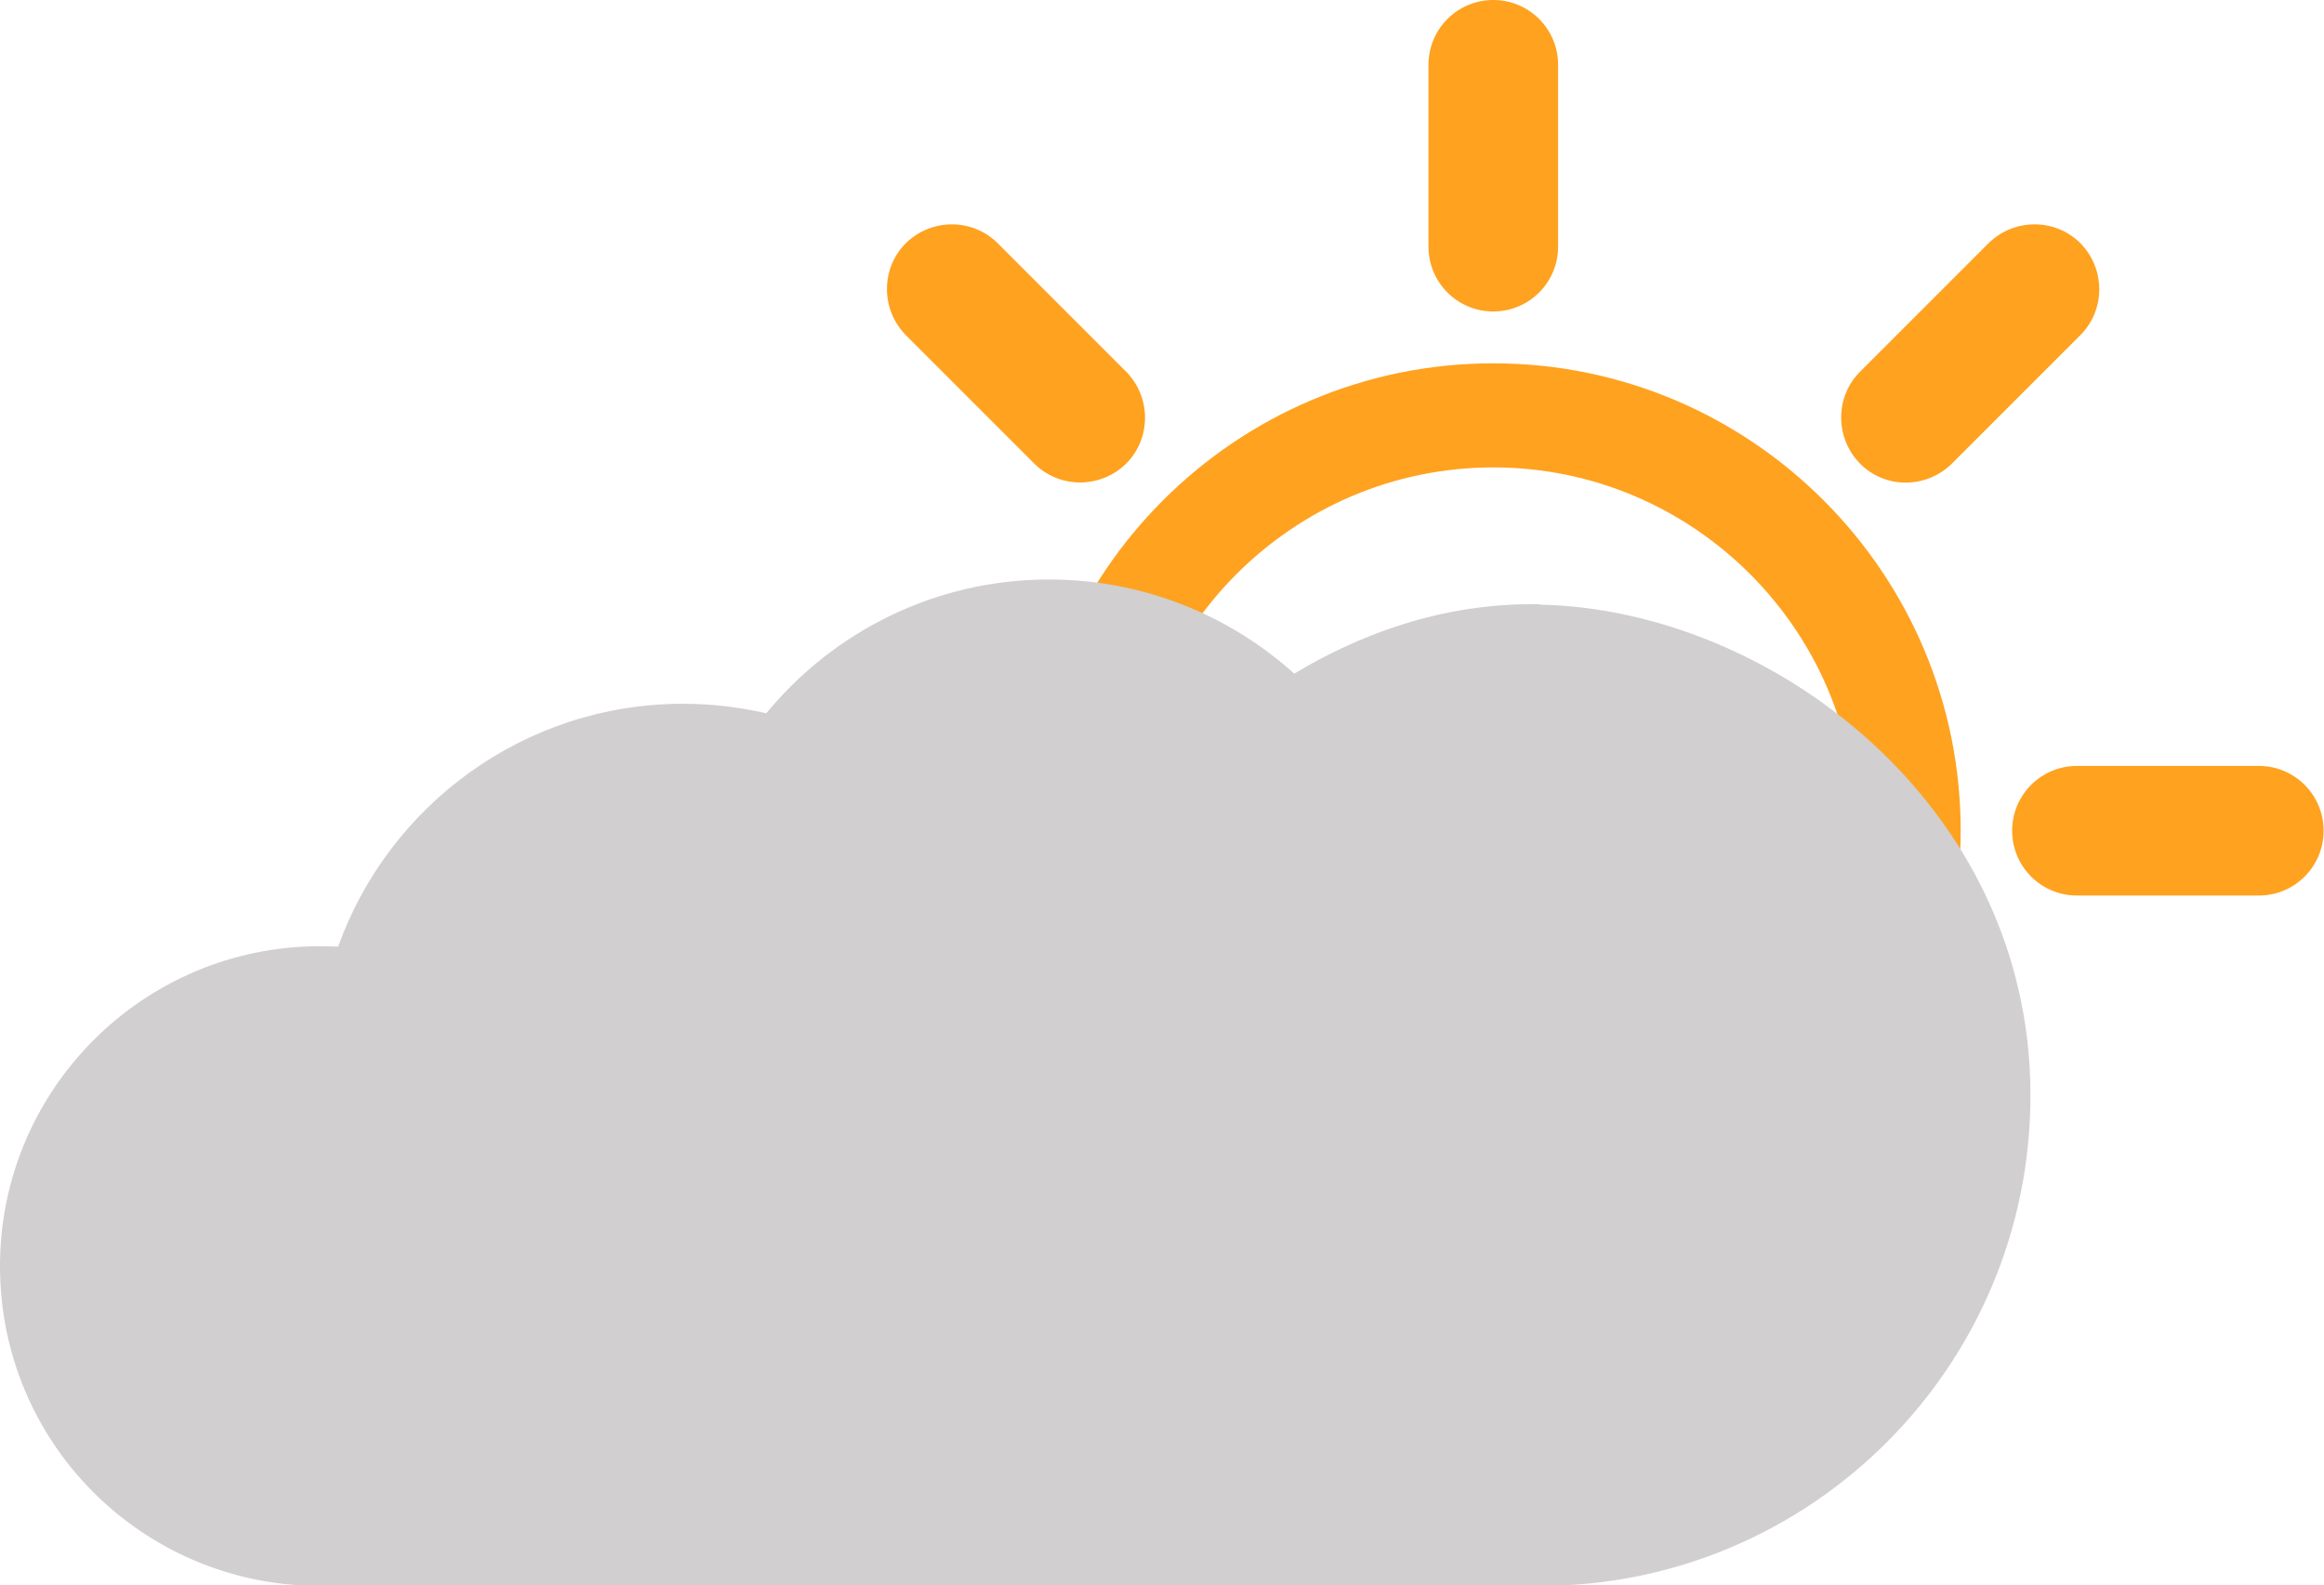 <?xml version="1.0" encoding="UTF-8"?>
<svg id="_Слой_2" data-name="Слой 2" xmlns="http://www.w3.org/2000/svg" viewBox="0 0 60.96 41.58">
  <defs>
    <style>
      .cls-1 {
        fill: #d1cfcf;
      }

      .cls-2 {
        fill: #ffa21f;
      }
    </style>
  </defs>
  <g id="_Слой_1-2" data-name="Слой 1">
    <g>
      <path class="cls-2" d="m39.17,9.53c-6.76,0-12.26,5.5-12.26,12.26s5.5,12.26,12.26,12.26,12.26-5.5,12.26-12.26-5.5-12.26-12.26-12.26Zm0,21.79c-5.26,0-9.53-4.28-9.53-9.53s4.28-9.53,9.53-9.53,9.53,4.28,9.53,9.53-4.28,9.53-9.53,9.53Z"/>
      <path class="cls-2" d="m39.17,8.17c.94,0,1.7-.76,1.7-1.7V1.7c0-.94-.76-1.7-1.7-1.7s-1.7.76-1.7,1.7v4.77c0,.94.76,1.7,1.7,1.7Z"/>
      <path class="cls-2" d="m51.2,12.16l3.37-3.37c.66-.66.66-1.74,0-2.41-.66-.66-1.74-.66-2.41,0l-3.37,3.37c-.66.66-.66,1.74,0,2.41s1.74.66,2.41,0Z"/>
      <path class="cls-2" d="m59.25,20.09h-4.77c-.94,0-1.7.76-1.7,1.7s.76,1.7,1.7,1.7h4.77c.94,0,1.7-.76,1.7-1.7s-.76-1.7-1.7-1.7Z"/>
      <path class="cls-2" d="m29.54,12.16c.66-.66.66-1.74,0-2.41l-3.37-3.37c-.66-.66-1.74-.66-2.41,0-.66.66-.66,1.74,0,2.41l3.37,3.37c.66.66,1.74.66,2.41,0Z"/>
    </g>
    <path class="cls-1" d="m40.39,15.85c-2.62-.05-4.83.85-6.44,1.82,0,0,0,0,0,0-1.7-1.53-3.96-2.47-6.43-2.47-2.99,0-5.66,1.37-7.42,3.51-.7-.16-1.43-.25-2.18-.25-4.17,0-7.72,2.66-9.05,6.37-.16,0-.32-.01-.48-.01-4.63,0-8.39,3.76-8.39,8.39s3.71,8.34,8.31,8.39h0s32.08,0,32.08,0c7.11,0,12.87-5.76,12.87-12.87,0-7.63-6.82-12.75-12.87-12.87Z"/>
  </g>
</svg>